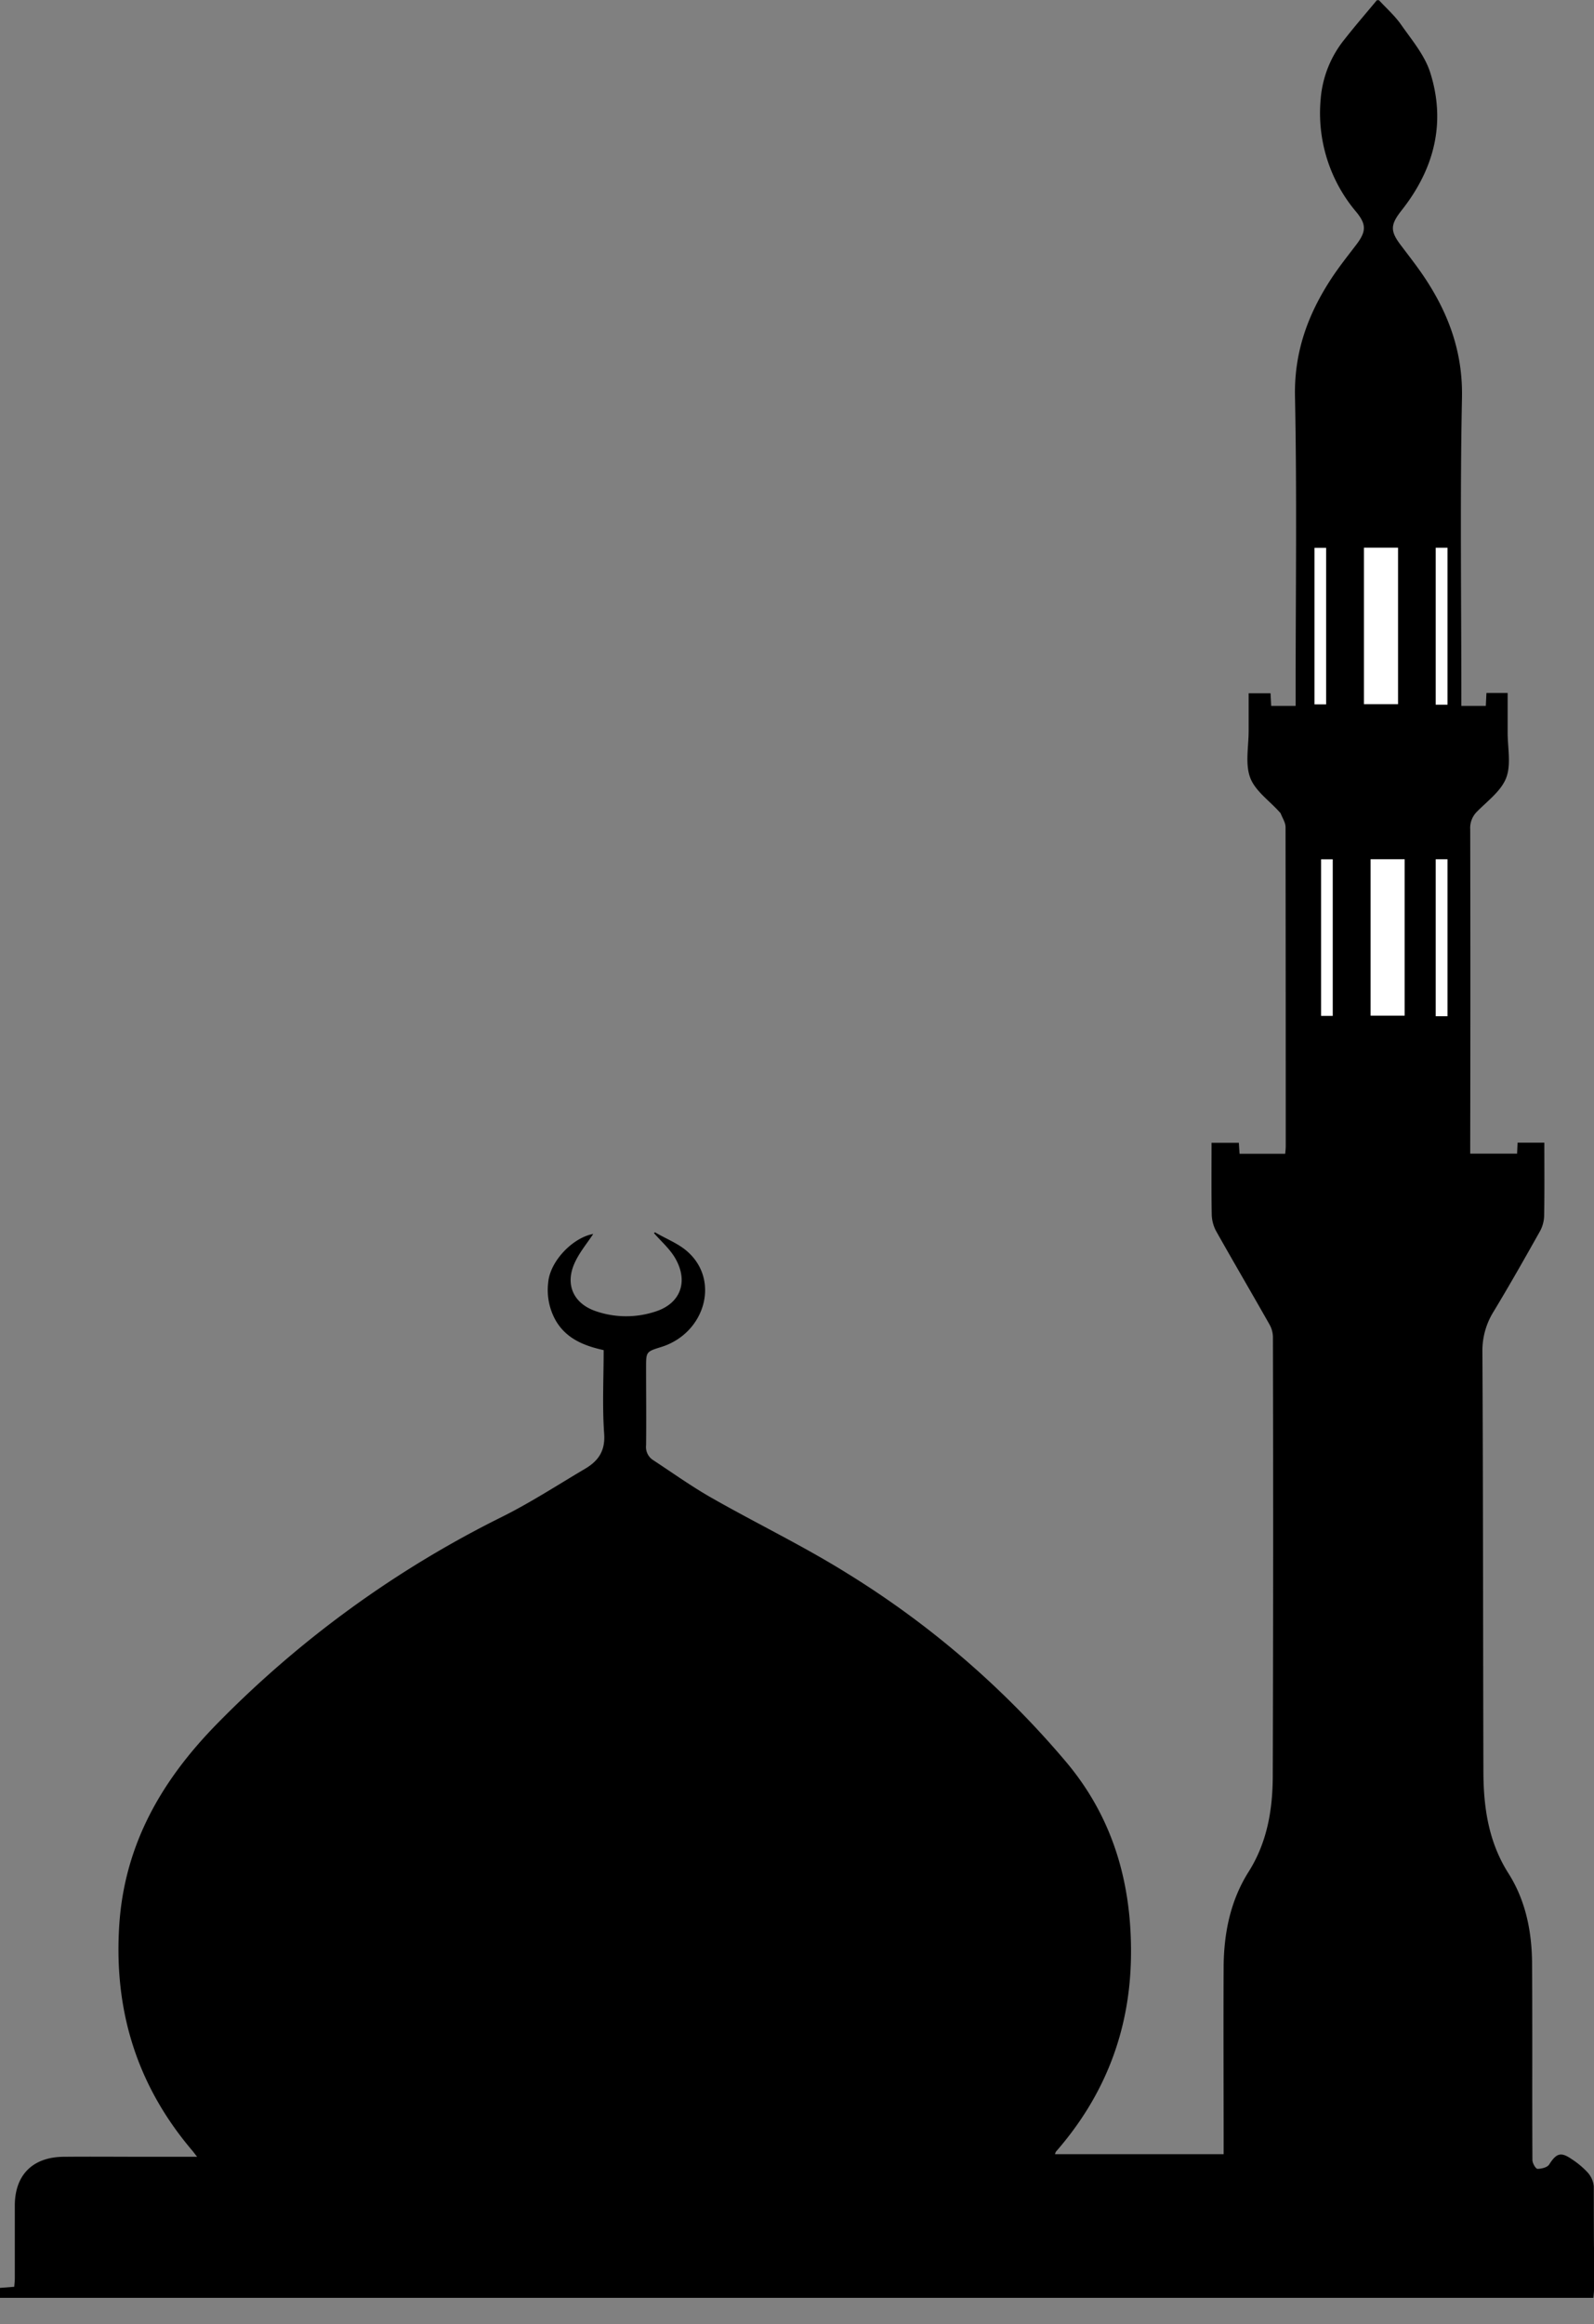<svg xmlns="http://www.w3.org/2000/svg" viewBox="0 0 481.22 701.28"><rect x="0" y="0" width="481.22" height="701.28" fill="#808080" stroke="none"/><defs><style>.cls-1{fill:#fff;}</style></defs><g id="Layer_2" data-name="Layer 2"><g id="Layer_1-2" data-name="Layer 1"><path d="M197.74,371.83c3.38,2,7.22,3.42,10,6,9.63,8.74,5,24.5-8.1,28.6-4.59,1.43-4.59,1.43-4.59,6.23,0,7.81.09,15.63,0,23.44a4.68,4.68,0,0,0,2.13,4.47c5.9,3.86,11.66,8,17.78,11.46,13.51,7.69,27.58,14.46,40.76,22.68a275.7,275.7,0,0,1,66.19,57c14.28,17,19.89,37,19.52,59-.37,22.31-8,41.77-22.65,58.53a3.14,3.14,0,0,0-.28.75h50.91v-3.21c0-17.81-.1-35.63,0-53.45.08-10.1,2.06-19.88,7.53-28.53,5.63-8.91,7.27-18.75,7.3-28.91q.21-66.25.05-132.53a8,8,0,0,0-1.06-3.76c-5.31-9.38-10.77-18.68-16.06-28.08a11.1,11.1,0,0,1-1.35-4.94c-.14-7.18-.06-14.35-.06-21.76H374c.07,1.06.13,2.08.22,3.31H388c.05-.67.15-1.46.16-2.26q0-48.14-.06-96.27c0-1.39-.94-2.78-1.47-4.16-.07-.18-.26-.31-.4-.47-3.05-3.41-7.35-6.36-8.82-10.36-1.55-4.23-.43-9.45-.45-14.24,0-3.64,0-7.29,0-11.18h6.61c.06,1.22.13,2.43.19,3.81h7.38v-3.41c0-30,.42-60-.19-90-.27-13.52,4-25,11.17-35.84,2.3-3.46,4.9-6.72,7.4-10,2.94-3.91,3-6,0-9.71a46.12,46.12,0,0,1-10.82-34.11,32.75,32.75,0,0,1,7.3-18.18c3.14-4,6.45-7.8,9.67-11.69h.63c2.25,2.44,4.79,4.68,6.68,7.38,3.19,4.56,7,9.05,8.71,14.19,4.95,15.29,1.33,29.31-8.52,41.8-3.48,4.42-3.56,6.26-.14,10.73,2.27,3,4.56,5.94,6.65,9,7.55,11.16,12,23,11.68,37-.6,29.79-.19,59.6-.19,89.4V213h7.39l.19-3.91h6.4c0,4.09,0,8,0,12,0,4.58,1.1,9.61-.44,13.62S449,241.72,445.8,245a6.9,6.9,0,0,0-1.95,5.27q.09,47.37,0,94.72v3.11H458l.15-3.32h8.08c0,7.5.07,14.79-.06,22.08a10.27,10.27,0,0,1-1.26,4.65c-4.57,8.13-9.17,16.26-14,24.24A22.31,22.31,0,0,0,447.53,408c.22,42.1.18,84.19.3,126.29,0,10.92,1.5,21.45,7.58,31,5.12,8.07,7,17.27,7.11,26.75.14,19.9,0,39.81.11,59.71,0,1,1,2.65,1.53,2.67,1.19,0,3-.44,3.53-1.32,2.17-3.38,3.51-3.89,6.81-1.6a25.23,25.23,0,0,1,4.79,4,7.25,7.25,0,0,1,1.86,4.21c.09,46.06.08-14.88.07,31.17,0,.8-.11,1.59-.18,2.46H0v-3L4.3,690c.06-.81.17-1.7.17-2.58,0-7.3,0-14.59,0-21.88,0-9.26,5.37-14.68,14.73-14.76,8.44-.08,16.87,0,25.31,0h15c-.69-.87-1.13-1.48-1.62-2.05C41.28,629.11,34.34,606.55,36,580.9c1.59-24.3,12.71-43.54,29.28-60.52a318.06,318.06,0,0,1,86.35-62.73c8.61-4.3,16.73-9.58,25-14.47,4-2.36,6.14-5.38,5.76-10.61-.59-8.28-.15-16.64-.15-25.19-5.85-1.29-11.18-3.39-14.4-8.81a18.78,18.78,0,0,1-2.33-11.69c.6-6.41,7.45-13.46,13.58-14.55-1.8,2.79-4.35,5.74-5.78,9.15-2.7,6.39,0,11.9,6.53,14.14a28.19,28.19,0,0,0,18.1.1c7.55-2.44,10-9.09,5.84-16.18-1.64-2.78-4.21-5-6.36-7.48Z"/><path class="cls-1" d="M411.77,165.25v47.22h10.29V165.25Z"/><path class="cls-1" d="M437,212.63V165.27h-3.57v47.36Z"/><path class="cls-1" d="M396.83,165.29v47.24h3.52V165.29Z"/><path d="M203.48,466.06l-.59-.35.85.12Z"/><path class="cls-1" d="M413.77,259.25h10.29v47.22H413.77Z"/><path class="cls-1" d="M437,306.63h-3.57V259.27H437Z"/><path class="cls-1" d="M398.83,259.29h3.52v47.24h-3.52Z"/></g></g></svg>